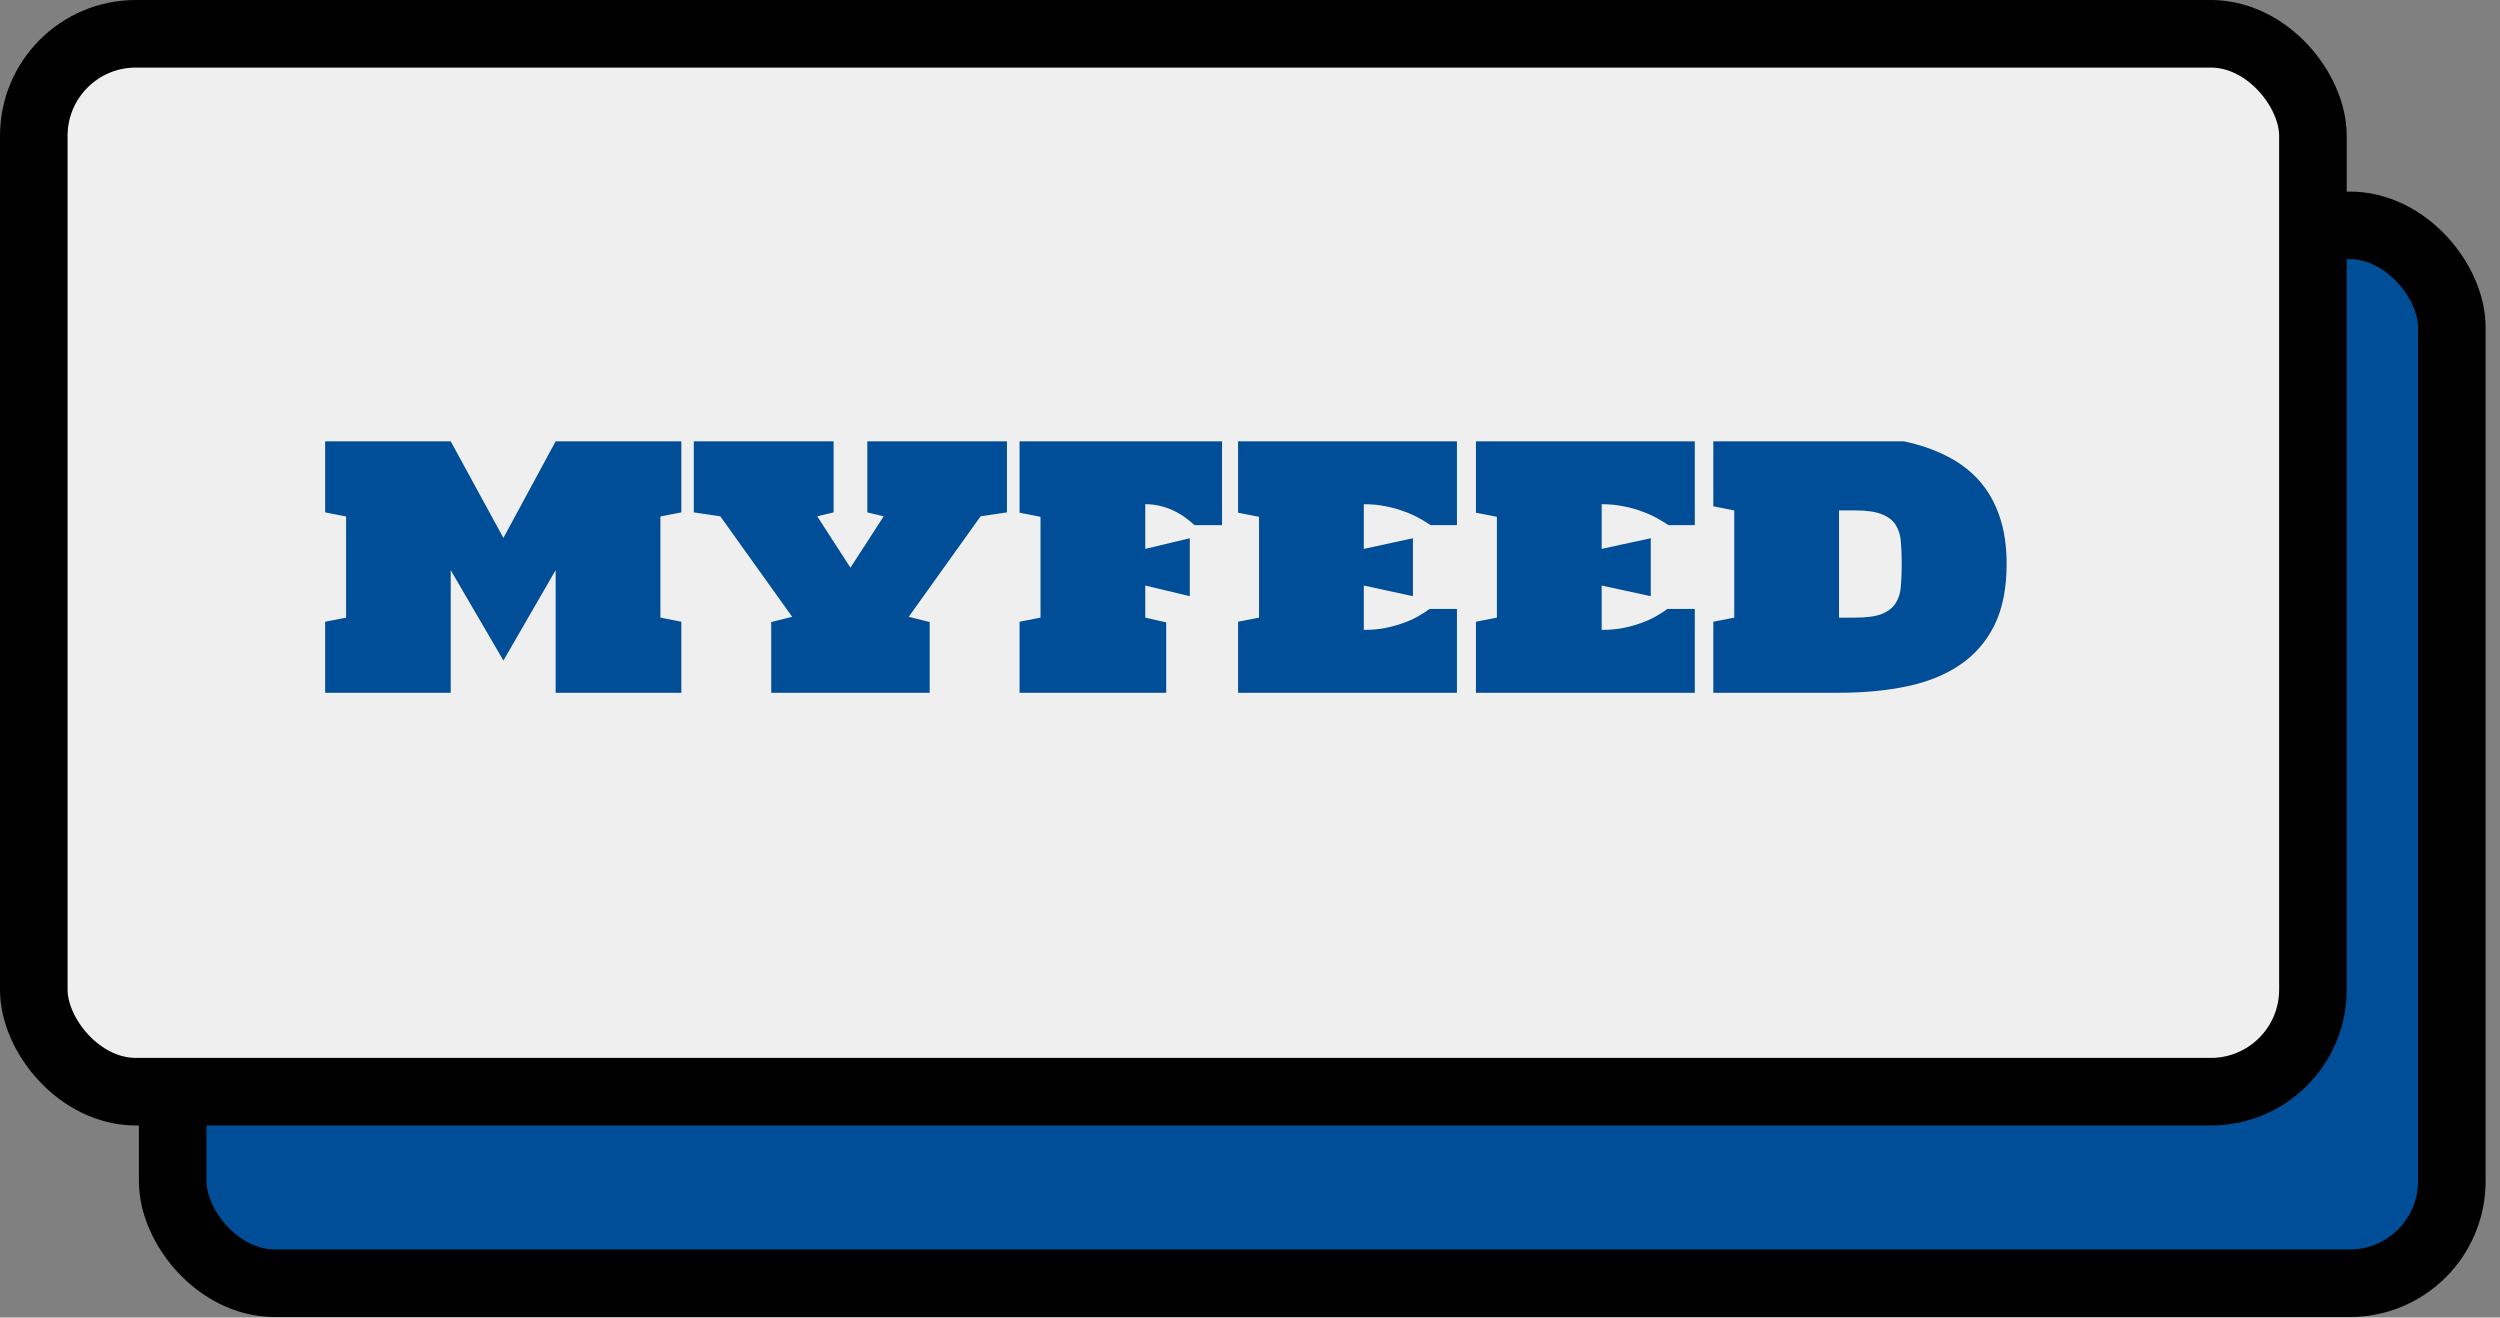<svg width="148" height="78" viewBox="0 0 148 78" fill="none" xmlns="http://www.w3.org/2000/svg">
<rect x="0" y="0" width="148" height="78" fill="#808080" stroke="none"/>
<rect x="10.223" y="13.341" width="134.925" height="62.627" rx="6.04" fill="#004E98" stroke="black" stroke-width="4"/>
<rect x="2" y="2" width="134.925" height="62.627" rx="6.04" fill="#EFEFEF" stroke="black" stroke-width="4"/>
<path d="M26.682 33.753V41.012H19.249V36.806L20.489 36.564V30.575L19.249 30.333V26.127H26.682L29.802 31.844L32.894 26.127H40.336V30.333L39.096 30.575V36.564L40.336 36.806V41.012H32.894V33.753L29.802 39.103L26.682 33.753ZM45.657 41.012V36.825L46.897 36.515L42.643 30.565L41.073 30.333V26.127H49.349V30.333L48.38 30.565L50.347 33.608L52.314 30.565L51.345 30.333V26.127H59.611V30.333L58.051 30.565L53.797 36.515L55.037 36.825V41.012H45.657ZM67.8 32.494L70.436 31.864V35.294L67.8 34.664V36.564L69.04 36.845V41.012H60.358V36.806L61.598 36.564V30.594L60.358 30.352V26.127H72.345V31.088H70.717C70.562 30.946 70.384 30.801 70.184 30.652C69.99 30.504 69.77 30.371 69.525 30.255C69.286 30.132 69.021 30.035 68.73 29.964C68.446 29.887 68.136 29.848 67.8 29.848V32.494ZM80.737 37.291C81.177 37.291 81.59 37.255 81.978 37.184C82.365 37.106 82.721 37.01 83.044 36.893C83.373 36.777 83.671 36.645 83.935 36.496C84.2 36.347 84.433 36.199 84.633 36.05H86.251V41.012H73.295V36.806L74.535 36.564V30.594L73.295 30.352V26.127H86.251V31.088H84.691C84.484 30.946 84.245 30.801 83.974 30.652C83.703 30.504 83.399 30.371 83.063 30.255C82.734 30.132 82.375 30.035 81.987 29.964C81.6 29.887 81.183 29.848 80.737 29.848V32.494L83.645 31.864V35.294L80.737 34.664V37.291ZM94.818 37.291C95.258 37.291 95.671 37.255 96.059 37.184C96.446 37.106 96.802 37.01 97.125 36.893C97.454 36.777 97.751 36.645 98.016 36.496C98.281 36.347 98.514 36.199 98.714 36.05H100.332V41.012H87.376V36.806L88.616 36.564V30.594L87.376 30.352V26.127H100.332V31.088H98.772C98.565 30.946 98.326 30.801 98.055 30.652C97.784 30.504 97.48 30.371 97.144 30.255C96.815 30.132 96.456 30.035 96.068 29.964C95.681 29.887 95.264 29.848 94.818 29.848V32.494L97.725 31.864V35.294L94.818 34.664V37.291ZM112.717 26.127C113.654 26.327 114.497 26.618 115.247 26.999C115.996 27.374 116.632 27.855 117.156 28.443C117.685 29.031 118.089 29.735 118.367 30.555C118.651 31.369 118.793 32.316 118.793 33.395C118.793 34.823 118.554 36.024 118.076 37C117.598 37.969 116.923 38.751 116.051 39.345C115.185 39.939 114.142 40.366 112.921 40.624C111.7 40.883 110.35 41.012 108.87 41.012H101.428V36.806L102.668 36.564V30.216L101.428 29.974V26.127H112.717ZM109.82 36.564C110.511 36.564 111.044 36.489 111.419 36.341C111.794 36.186 112.065 35.969 112.233 35.691C112.407 35.414 112.507 35.081 112.533 34.693C112.566 34.306 112.582 33.873 112.582 33.395C112.582 32.917 112.566 32.484 112.533 32.096C112.507 31.702 112.407 31.366 112.233 31.088C112.065 30.811 111.794 30.598 111.419 30.449C111.044 30.294 110.511 30.216 109.82 30.216H108.87V36.564H109.82Z" fill="#004E98"/>
</svg>
